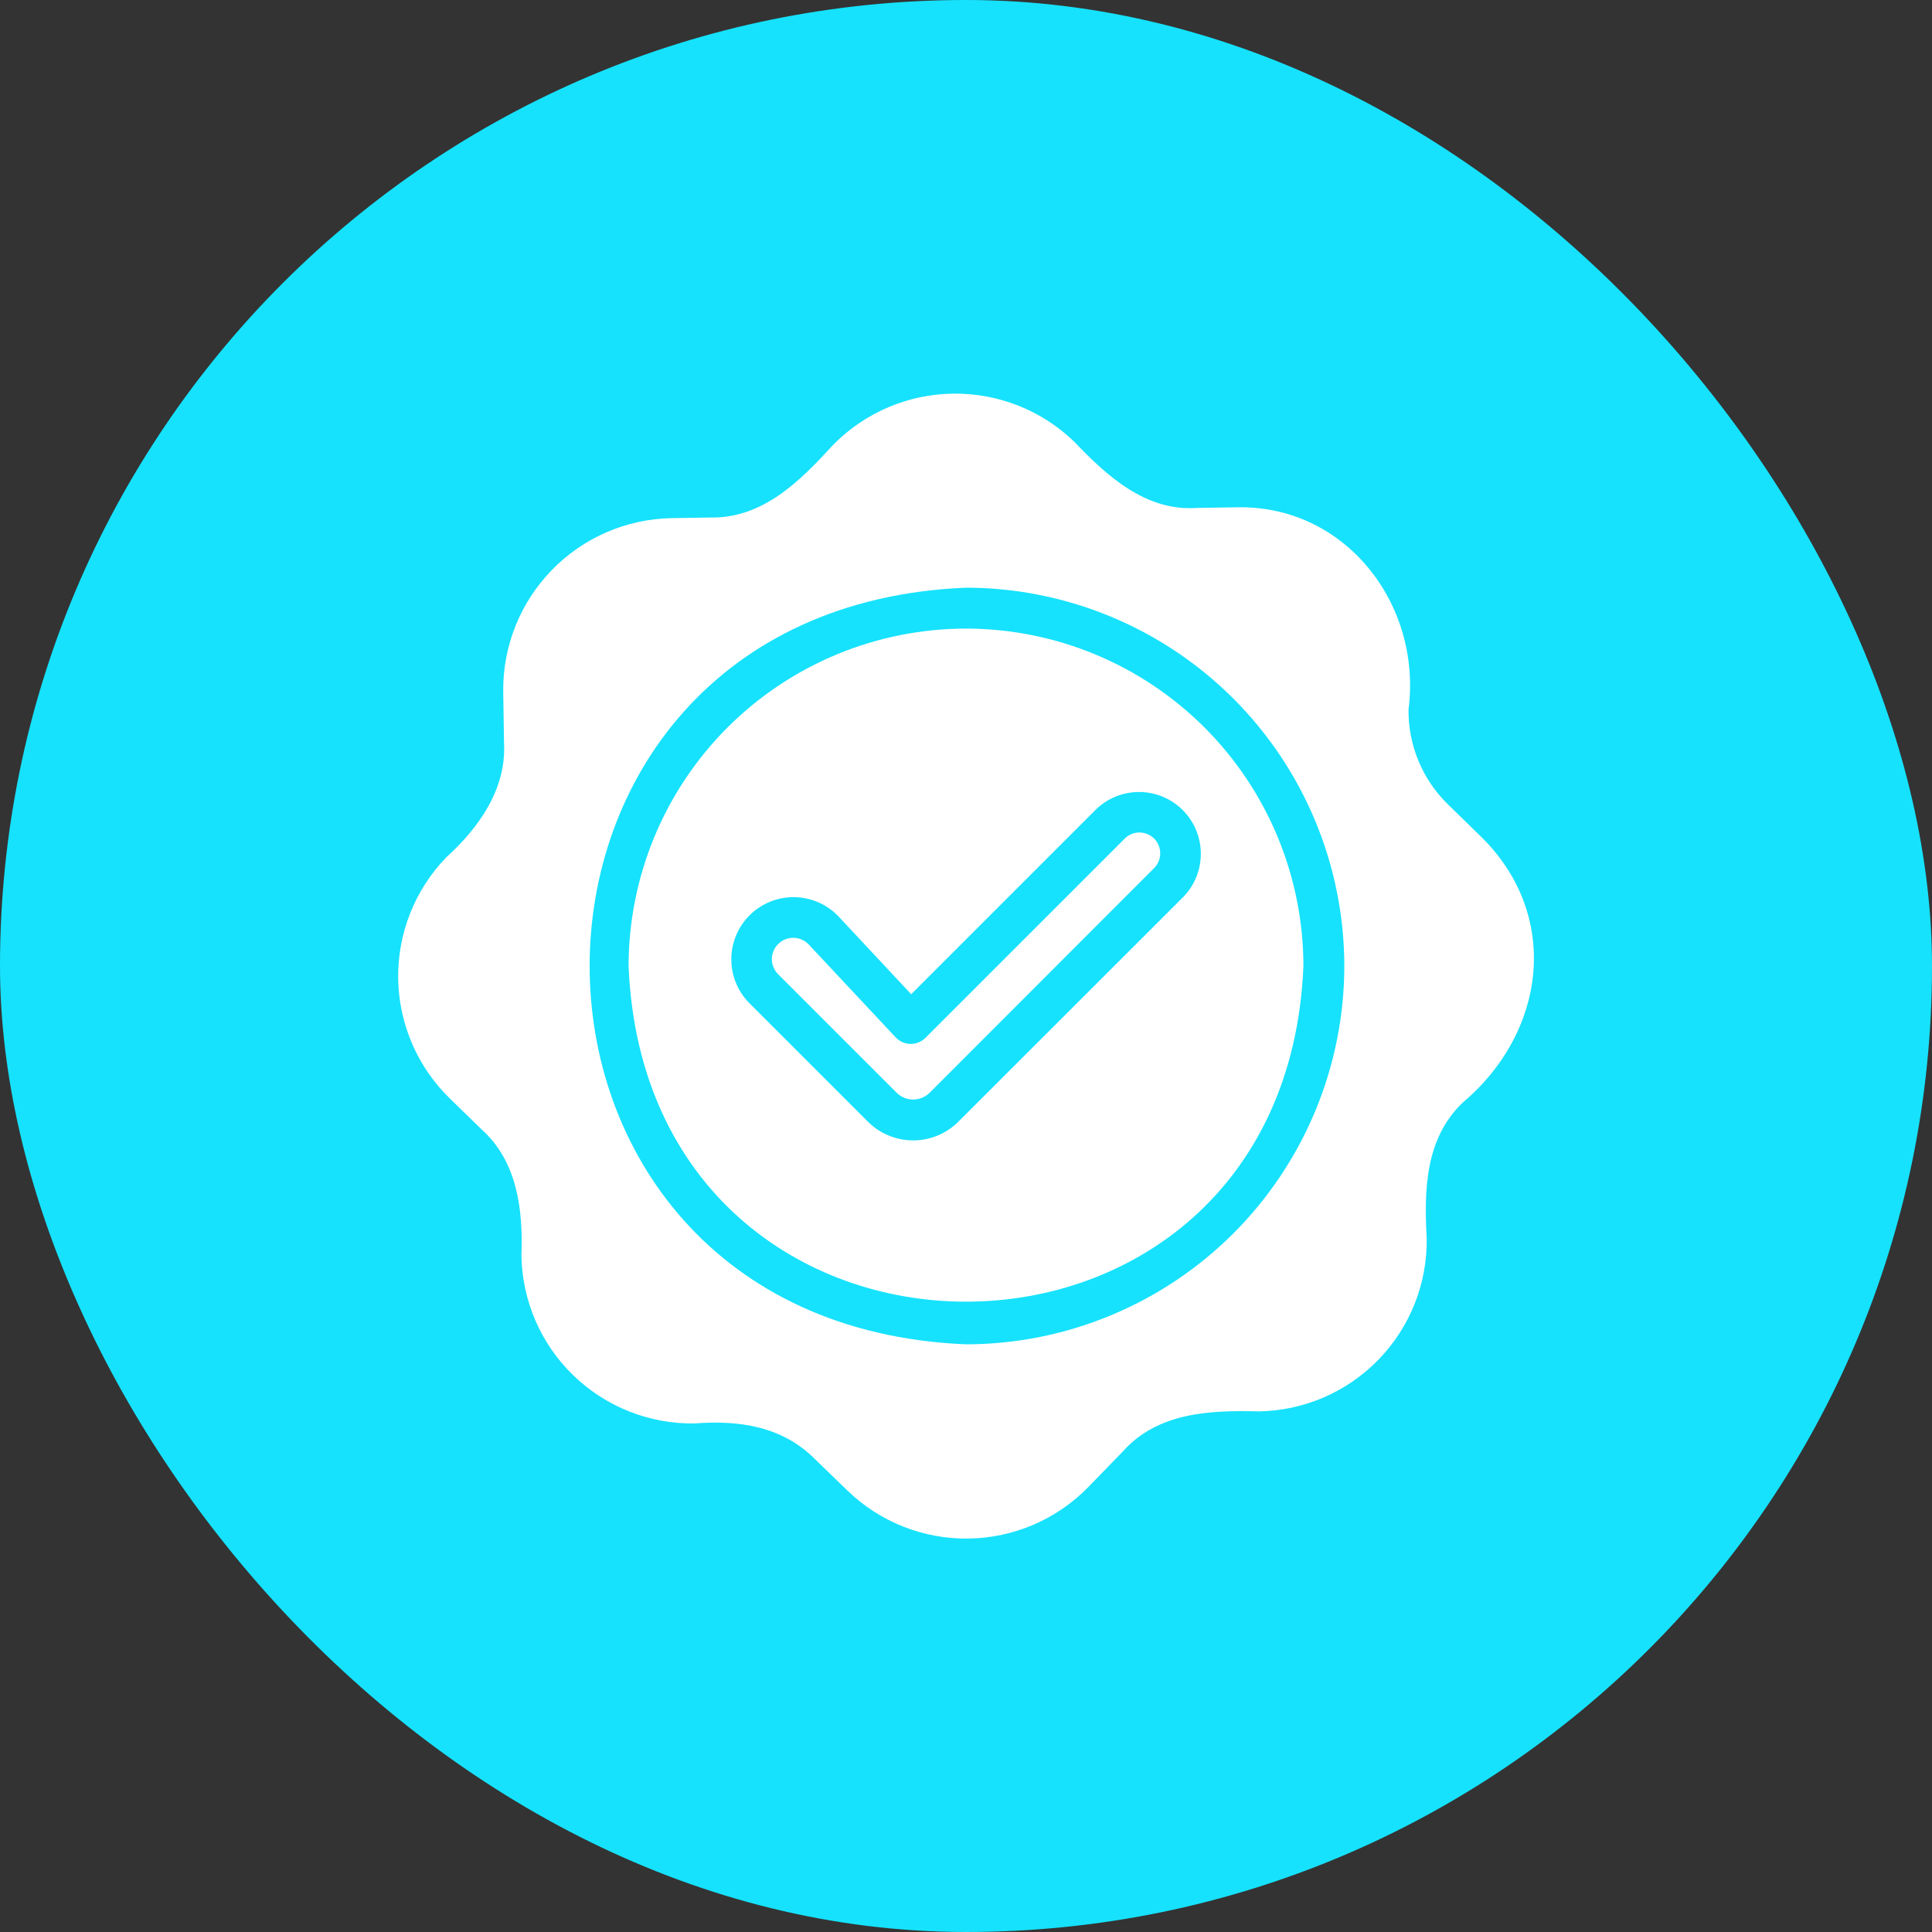 <svg width="62" height="62" viewBox="0 0 62 62" fill="none" xmlns="http://www.w3.org/2000/svg">
<rect x="0" y="0" width="62" height="62" fill="#333333" stroke="none"/>
<rect width="62" height="62" rx="31" fill="#16E2FD"/>
<path d="M47.564 26.885L46.468 25.816C46.061 25.42 45.74 24.947 45.522 24.423C45.304 23.9 45.195 23.337 45.201 22.771C45.638 19.391 43.171 16.19 39.663 16.28L38.416 16.3C36.774 16.418 35.522 15.277 34.472 14.174C33.433 13.17 32.04 12.616 30.595 12.632C29.151 12.648 27.77 13.232 26.754 14.259C25.674 15.436 24.484 16.651 22.764 16.608L21.544 16.628C20.095 16.657 18.715 17.256 17.706 18.296C16.696 19.335 16.136 20.731 16.149 22.18L16.175 23.853C16.251 25.32 15.369 26.562 14.325 27.509C13.314 28.551 12.758 29.952 12.778 31.404C12.799 32.856 13.396 34.24 14.436 35.252L15.454 36.243C16.605 37.276 16.788 38.827 16.733 40.286C16.755 41.737 17.352 43.12 18.393 44.131C19.434 45.143 20.834 45.7 22.285 45.68C23.71 45.571 25.109 45.763 26.17 46.842L27.187 47.826C27.703 48.328 28.312 48.722 28.981 48.988C29.649 49.253 30.363 49.385 31.082 49.374C31.801 49.364 32.511 49.212 33.172 48.927C33.832 48.643 34.43 48.23 34.931 47.715L36.033 46.579C37.152 45.326 38.827 45.251 40.391 45.293C41.842 45.271 43.225 44.674 44.236 43.633C45.248 42.592 45.805 41.192 45.785 39.741C45.697 38.187 45.737 36.532 46.94 35.384C49.599 33.144 50.105 29.422 47.564 26.885ZM43.141 31C43.137 34.219 41.856 37.304 39.581 39.581C37.304 41.856 34.219 43.137 31 43.141C14.894 42.473 14.899 19.525 31 18.859C34.219 18.863 37.304 20.143 39.581 22.419C41.856 24.695 43.137 27.781 43.141 31Z" fill="white"/>
<path d="M31 20.172C28.129 20.175 25.377 21.316 23.346 23.346C21.316 25.377 20.175 28.129 20.172 31C20.765 45.365 41.237 45.361 41.828 31C41.825 28.129 40.684 25.377 38.654 23.346C36.623 21.316 33.871 20.175 31 20.172ZM37.969 28.788L30.757 35.994C30.567 36.185 30.34 36.337 30.09 36.44C29.841 36.544 29.574 36.597 29.304 36.597C29.034 36.597 28.766 36.544 28.517 36.44C28.267 36.337 28.041 36.185 27.85 35.994L24.037 32.181C23.853 31.993 23.709 31.771 23.611 31.527C23.513 31.282 23.465 31.021 23.469 30.759C23.472 30.496 23.528 30.236 23.632 29.995C23.736 29.753 23.887 29.535 24.076 29.352C24.265 29.169 24.488 29.026 24.733 28.929C24.977 28.833 25.239 28.786 25.502 28.791C25.765 28.796 26.024 28.853 26.265 28.958C26.506 29.064 26.723 29.215 26.905 29.405L29.241 31.906L35.161 25.986C35.533 25.619 36.036 25.414 36.559 25.416C37.082 25.418 37.584 25.626 37.954 25.995C38.324 26.365 38.534 26.866 38.536 27.389C38.539 27.912 38.336 28.415 37.969 28.788Z" fill="white"/>
<path d="M36.093 26.912L29.694 33.31C29.631 33.372 29.557 33.42 29.476 33.453C29.394 33.486 29.307 33.502 29.219 33.501C29.131 33.499 29.044 33.481 28.964 33.446C28.883 33.411 28.81 33.36 28.749 33.297L25.947 30.304C25.884 30.24 25.81 30.188 25.727 30.152C25.645 30.116 25.556 30.097 25.466 30.096C25.376 30.094 25.287 30.11 25.203 30.143C25.12 30.176 25.044 30.226 24.979 30.288C24.914 30.35 24.863 30.425 24.827 30.508C24.791 30.59 24.772 30.679 24.77 30.768C24.769 30.858 24.785 30.948 24.818 31.031C24.851 31.115 24.9 31.191 24.962 31.256L28.775 35.069C28.916 35.208 29.106 35.285 29.304 35.285C29.501 35.285 29.691 35.208 29.832 35.069L37.038 27.857C37.163 27.731 37.233 27.561 37.233 27.384C37.233 27.207 37.163 27.037 37.038 26.912C36.912 26.786 36.742 26.716 36.565 26.716C36.388 26.716 36.218 26.786 36.093 26.912Z" fill="white"/>
</svg>
